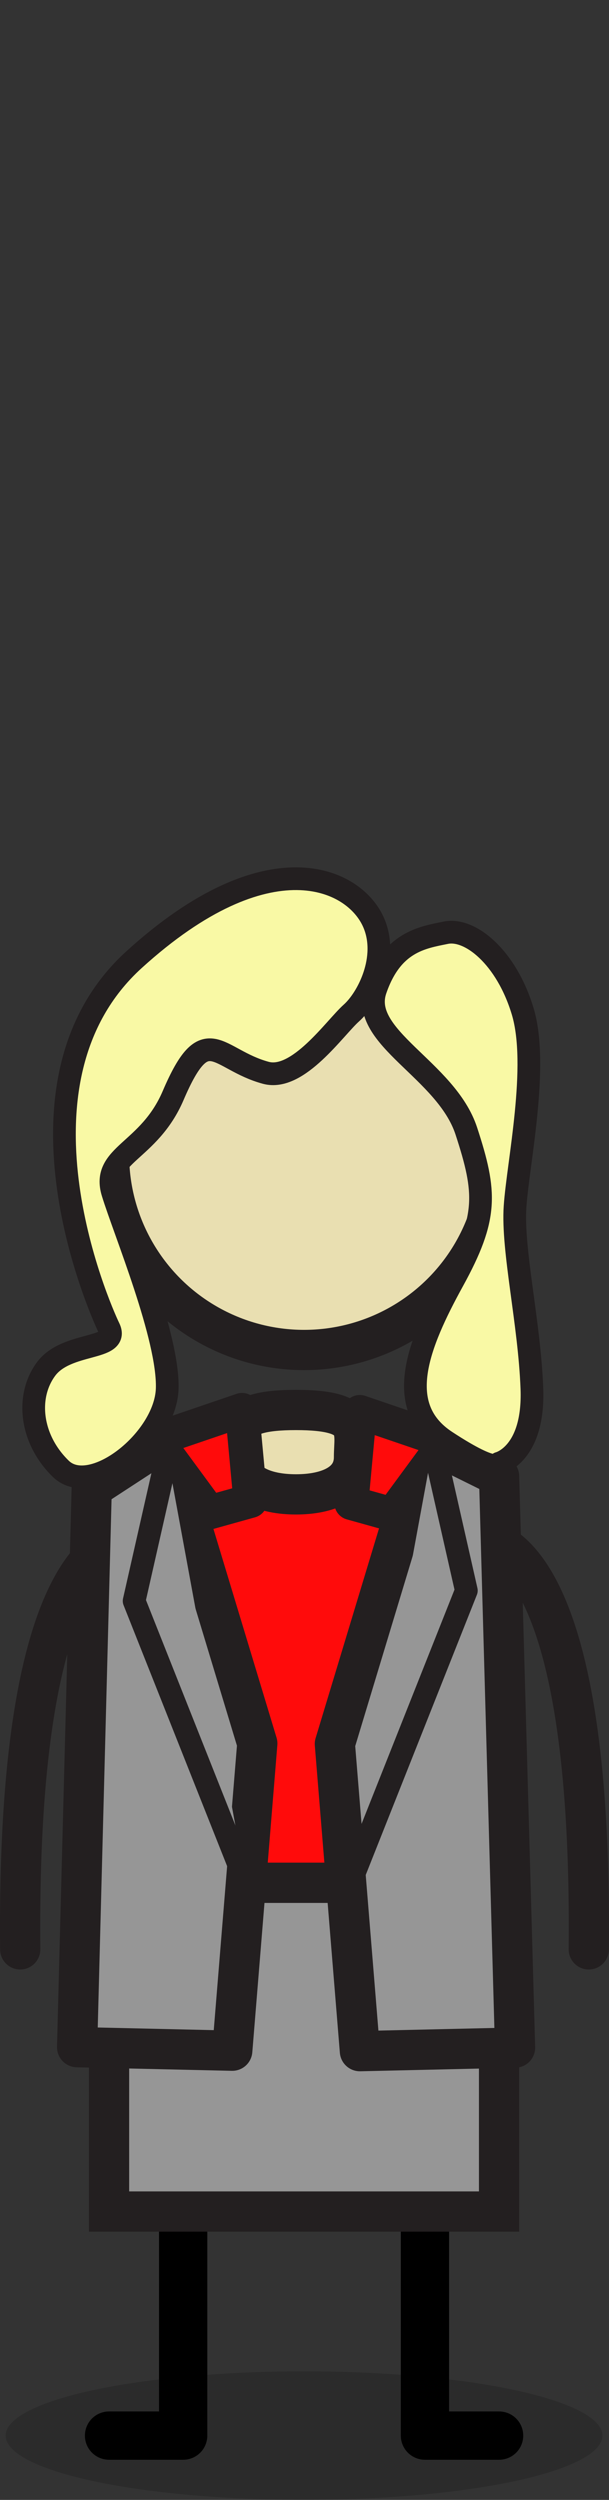 <?xml version="1.0" encoding="UTF-8"?>
<svg id="b" data-name="Characters" xmlns="http://www.w3.org/2000/svg" viewBox="0 0 53.645 220">
  <rect x="0" y="0" width="53.645" height="220" fill="#333333" stroke="none"/>
  <g>
    <ellipse cx="26.783" cy="214.342" rx="26.283" ry="5.658" opacity=".15" stroke-width="0"/>
    <circle cx="26.783" cy="101.626" r="17.178" fill="#e9dfb1" stroke="#231f20" stroke-miterlimit="10" stroke-width="3.543"/>
    <polyline points="16.135 180.304 16.135 214.342 9.606 214.342" fill="none" stroke="#000" stroke-linecap="round" stroke-linejoin="round" stroke-width="4.252"/>
    <polyline points="37.433 180.304 37.433 214.342 43.963 214.342" fill="none" stroke="#000" stroke-linecap="round" stroke-linejoin="round" stroke-width="4.252"/>
    <path d="m1.781,171.552c-.352-36.409,8.961-36.262,10.032-36.234" fill="none" stroke="#231f20" stroke-linecap="round" stroke-linejoin="round" stroke-width="3.543"/>
    <path d="m51.864,171.552c.352-36.409-8.961-36.262-10.032-36.234" fill="none" stroke="#231f20" stroke-linecap="round" stroke-linejoin="round" stroke-width="3.543"/>
    <path d="m26.784,124.875c-2.357,0-17.178,0-17.178,18.49v20.703c0,.897,1.119,1.625,2.5,1.625h29.357c1.381,0,2.5-.727,2.5-1.625v-20.703c0-18.49-14.821-18.49-17.178-18.49Z" fill="#ff0b0b" stroke="#231f20" stroke-miterlimit="10" stroke-width="3.543"/>
  </g>
  <path d="m20.961,128.243c0-2.298-.907-4.16,5.11-4.16,6.017,0,5.11,1.863,5.11,4.16s-2.288,3.268-5.11,3.268-5.11-.97-5.11-3.268Z" fill="#e9dfb1" stroke="#231f20" stroke-miterlimit="10" stroke-width="3.543"/>
  <rect x="9.606" y="165.693" width="34.355" height="28.93" fill="#969696" stroke="#231f20" stroke-miterlimit="10" stroke-width="3.543"/>
  <polygon points="14.582 126.723 22.665 153.434 20.459 180.469 6.793 180.158 8.08 130.962 14.582 126.723" fill="#969696" stroke="#231f20" stroke-linecap="round" stroke-linejoin="round" stroke-width="3.543"/>
  <polygon points="37.58 126.763 29.497 153.473 31.703 180.509 45.369 180.197 43.963 129.92 37.58 126.763" fill="#969696" stroke="#231f20" stroke-linecap="round" stroke-linejoin="round" stroke-width="3.543"/>
  <polygon points="22.063 132.085 21.32 124.083 13.729 126.671 18.452 133.093 22.063 132.085" fill="#ff0b0b" stroke="#231f20" stroke-linecap="round" stroke-linejoin="round" stroke-width="3"/>
  <polygon points="30.95 132.266 31.692 124.263 39.284 126.852 34.56 133.273 30.95 132.266" fill="#ff0b0b" stroke="#231f20" stroke-linecap="round" stroke-linejoin="round" stroke-width="3"/>
  <polyline points="14.729 128.031 11.814 140.891 21.664 165.693" fill="#969696" stroke="#231f20" stroke-linecap="round" stroke-linejoin="round" stroke-width="2"/>
  <polyline points="38.164 127.116 41.079 139.976 31.229 164.778" fill="#969696" stroke="#231f20" stroke-linecap="round" stroke-linejoin="round" stroke-width="2"/>
  <path d="m30.95,89.152c-1.453,1.291-4.694,6.027-7.532,5.26-4.341-1.174-5.246-4.825-8.166,1.999-2.144,5.012-6.347,5.194-5.321,8.55,1.026,3.356,4.945,12.742,4.798,17.252s-6.685,9.653-9.365,7.055c-2.68-2.597-3.11-6.365-1.299-8.799s6.492-1.625,5.541-3.592S.038,95.142,11.814,84.447c11.776-10.695,19.415-7.214,21.116-3.216,1.303,3.062-.527,6.629-1.98,7.92Z" fill="#f9f9a5" stroke="#231f20" stroke-linecap="round" stroke-linejoin="round" stroke-width="2"/>
  <path d="m39.284,82.081c-2.115.426-4.763.819-6.208,5.027-1.445,4.208,6.235,7.017,8.004,12.435s1.894,7.579-1.18,13.171c-3.074,5.591-5.295,11.07-.616,14.138,4.679,3.068,4.679,1.915,4.679,1.915,0,0,3.102-.77,2.89-6.554-.212-5.784-1.743-12.194-1.483-16.031s2.114-12.408.671-17.188-4.641-7.339-6.757-6.913Z" fill="#f9f9a5" stroke="#231f20" stroke-linecap="round" stroke-linejoin="round" stroke-width="2"/>
</svg>